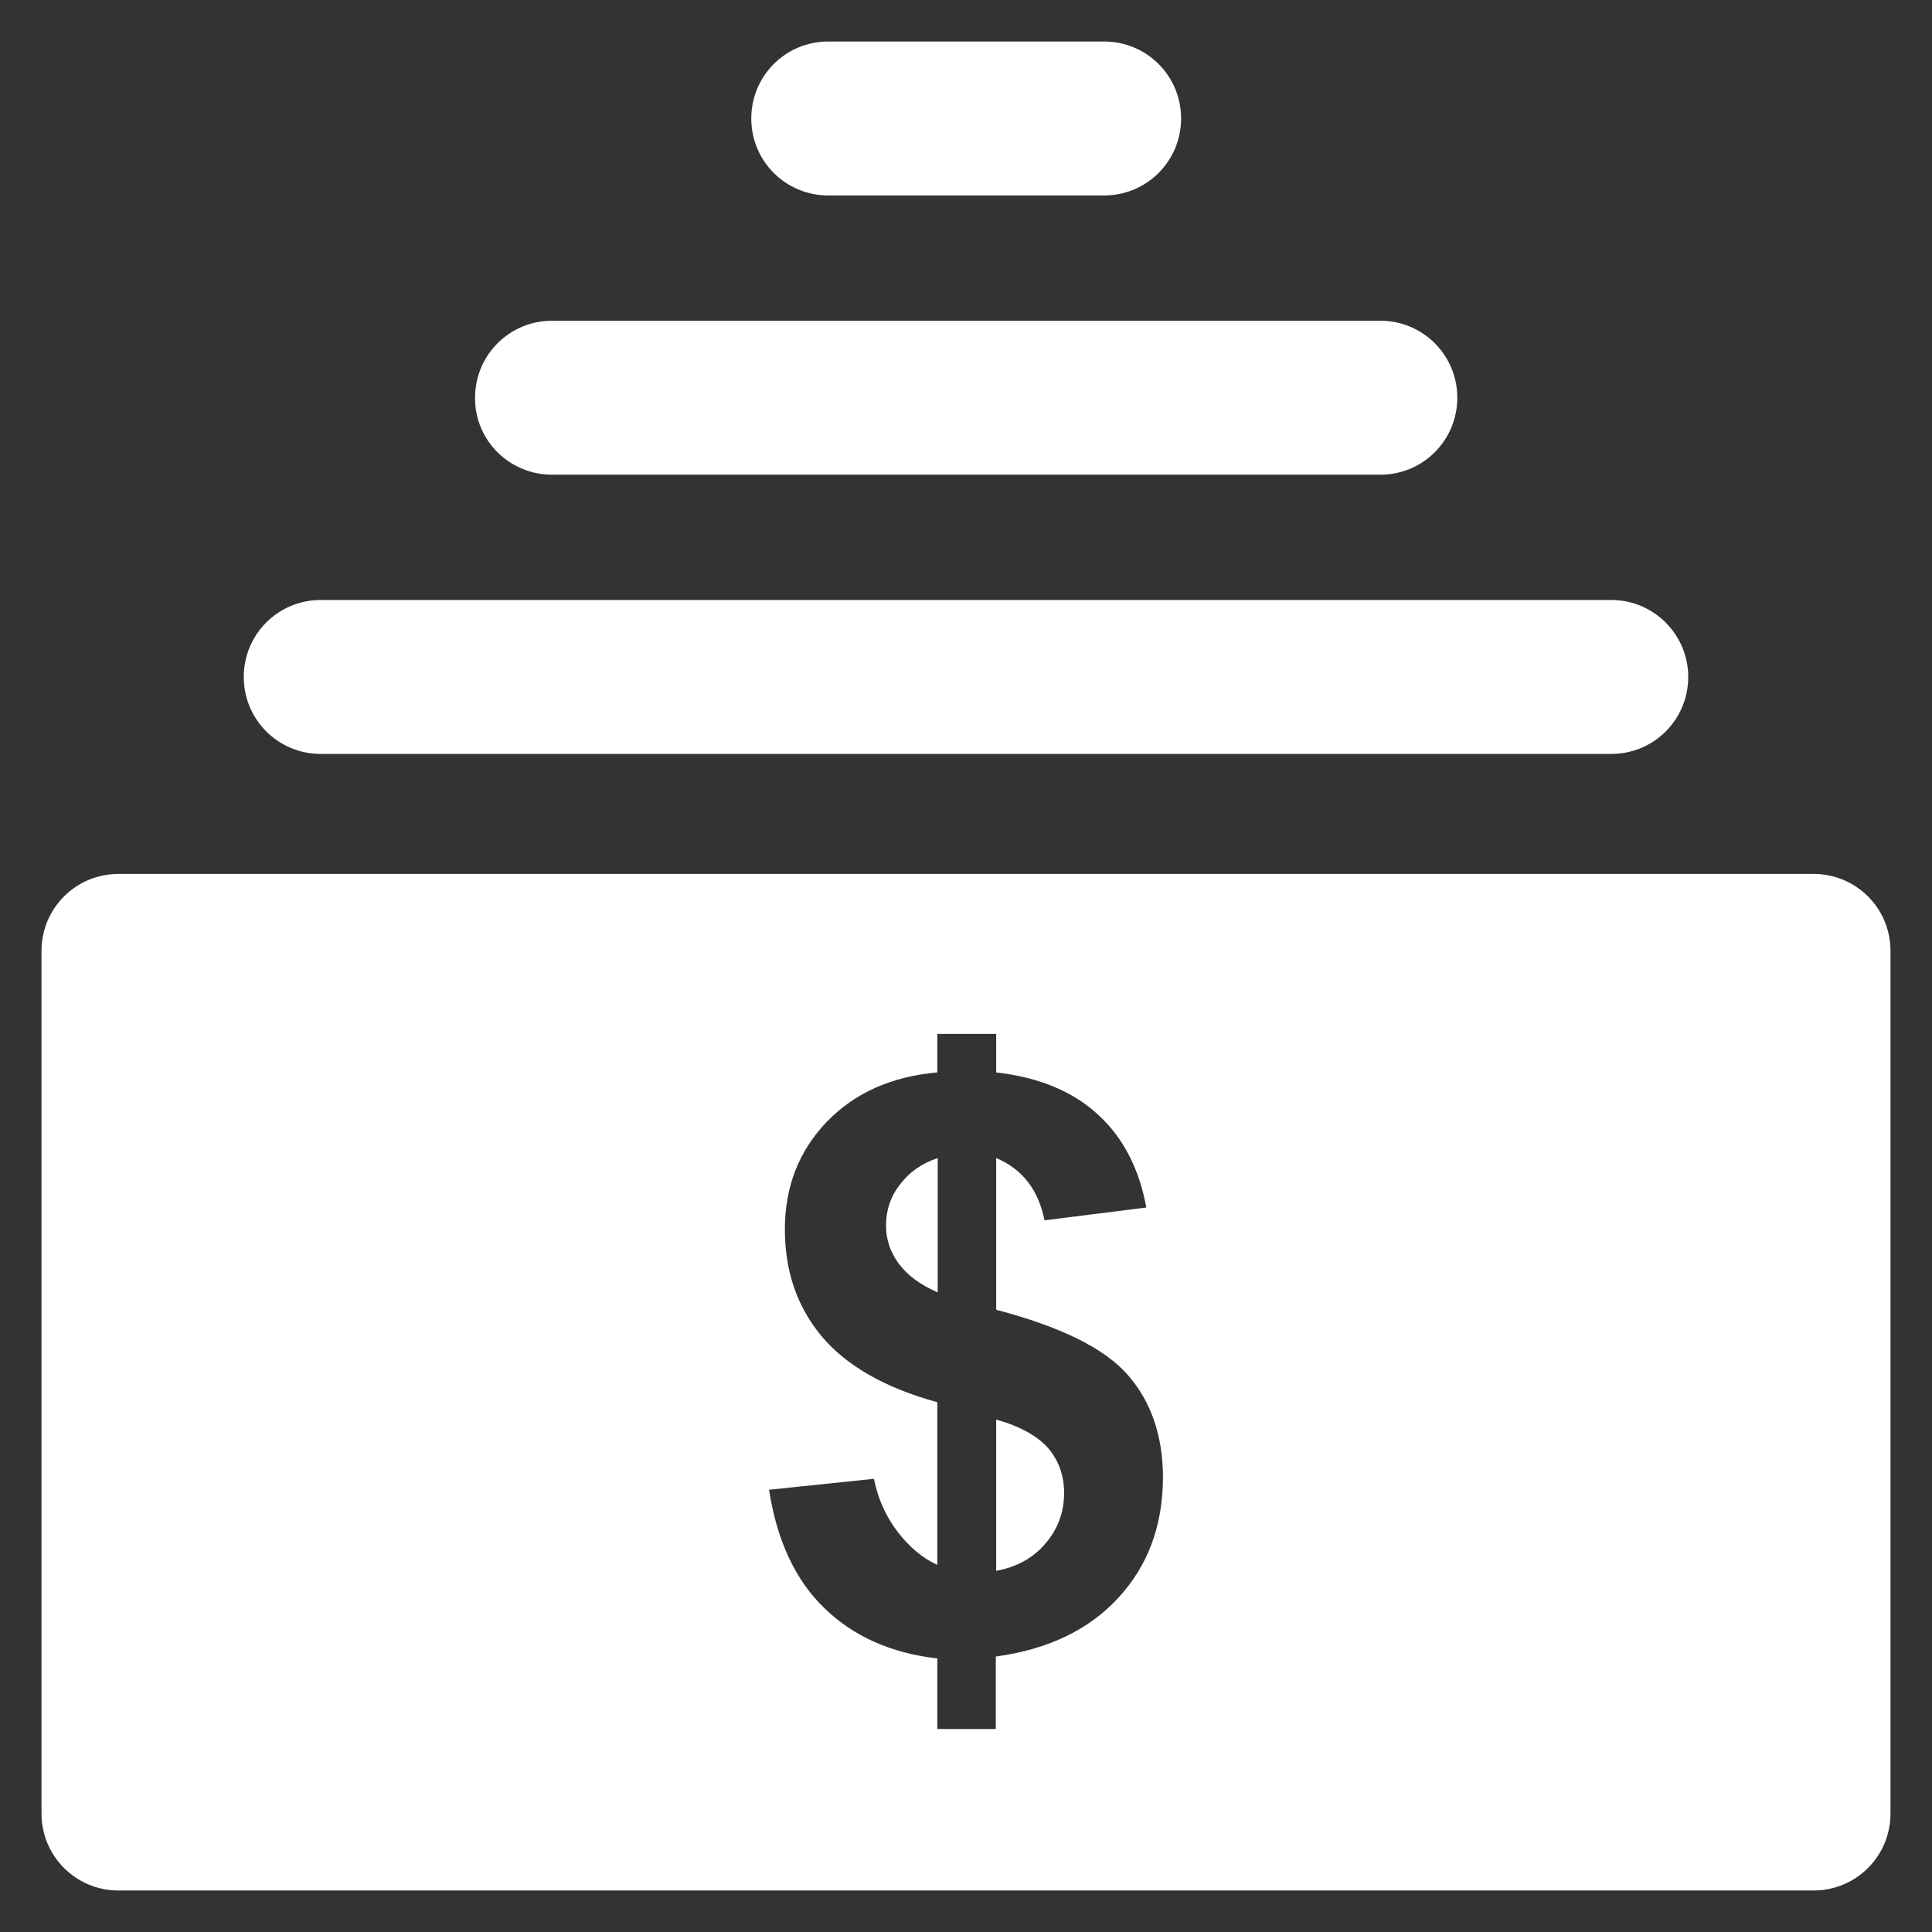 <?xml version="1.0" encoding="utf-8"?>
<!DOCTYPE svg PUBLIC "-//W3C//DTD SVG 1.1//EN" "http://www.w3.org/Graphics/SVG/1.1/DTD/svg11.dtd">
<svg xmlns="http://www.w3.org/2000/svg" xmlns:xlink="http://www.w3.org/1999/xlink" version="1.1" viewBox="0 0 512 512" enable-background="new 0 0 512 512" width="512px" height="512px">
  <rect x="0" y="0" width="512" height="512" fill="#333333" stroke="none"/>
  <g>
    <g>
      <path d="m264,376.2v40.1c5.3-1 9.7-3.3 13-7.2 3.3-3.8 5-8.3 5-13.4 0-4.6-1.4-8.6-4.2-11.9-2.8-3.2-7.4-5.8-13.8-7.6z" fill="#FFFFFF"/>
      <path d="m234.8,324.8c0,3.6 1.1,7 3.4,10.1 2.3,3.1 5.7,5.6 10.3,7.6v-35.6c-4.2,1.4-7.5,3.7-10,7-2.5,3.2-3.7,6.9-3.7,10.9z" fill="#FFFFFF"/>
      <path d="m296.4,423.4c-7.8,8.5-18.6,13.7-32.5,15.6v19.2h-15.5v-18.7c-12.3-1.4-22.3-5.9-29.9-13.3-7.7-7.4-12.6-17.9-14.7-31.4l27.8-2.9c1.1,5.5 3.3,10.2 6.4,14.2 3.1,4 6.6,6.9 10.4,8.6v-43.1c-13.9-3.8-24.1-9.7-30.6-17.4-6.5-7.8-9.8-17.2-9.8-28.4 0-11.3 3.7-20.7 11-28.4 7.4-7.7 17.1-12.1 29.4-13.2v-10.2h15.6v10.2c11.3,1.3 20.3,5 27,11.2 6.7,6.1 10.9,14.4 12.8,24.6l-27,3.4c-1.6-8.1-5.9-13.6-12.8-16.5v40.2c17.1,4.5 28.7,10.2 34.9,17.3 6.2,7.1 9.3,16.2 9.3,27.3-0.1,12.8-4,23.2-11.8,31.7zm184.2-191.8h-449.2c-11.3,0-20.4,9.1-20.4,20.4v228.6c0,11.3 9.1,20.4 20.4,20.4h449.2c11.3,0 20.4-9.1 20.4-20.4v-228.6c5.68434e-14-11.3-9.1-20.4-20.4-20.4z" fill="#FFFFFF"/>
      <path d="m427,159h-342c-11.3,0-20.4,9.1-20.4,20.4 0,11.3 9.1,20.4 20.4,20.4h342c11.3,0 20.4-9.1 20.4-20.4 0-11.2-9.1-20.4-20.4-20.4z" fill="#FFFFFF"/>
      <path d="m146.3,125.8h219.5c11.3,0 20.4-9.1 20.4-20.4 0-11.3-9.1-20.4-20.4-20.4h-219.5c-11.3,0-20.4,9.1-20.4,20.4-0.1,11.3 9.1,20.4 20.4,20.4z" fill="#FFFFFF"/>
      <path d="m219.5,51.8h73.1c11.3,0 20.4-9.1 20.4-20.4 0-11.3-9.1-20.4-20.4-20.4h-73.1c-11.3,0-20.4,9.1-20.4,20.4-2.84217e-14,11.3 9.1,20.4 20.4,20.4z" fill="#FFFFFF"/>
    </g>
  </g>
</svg>
